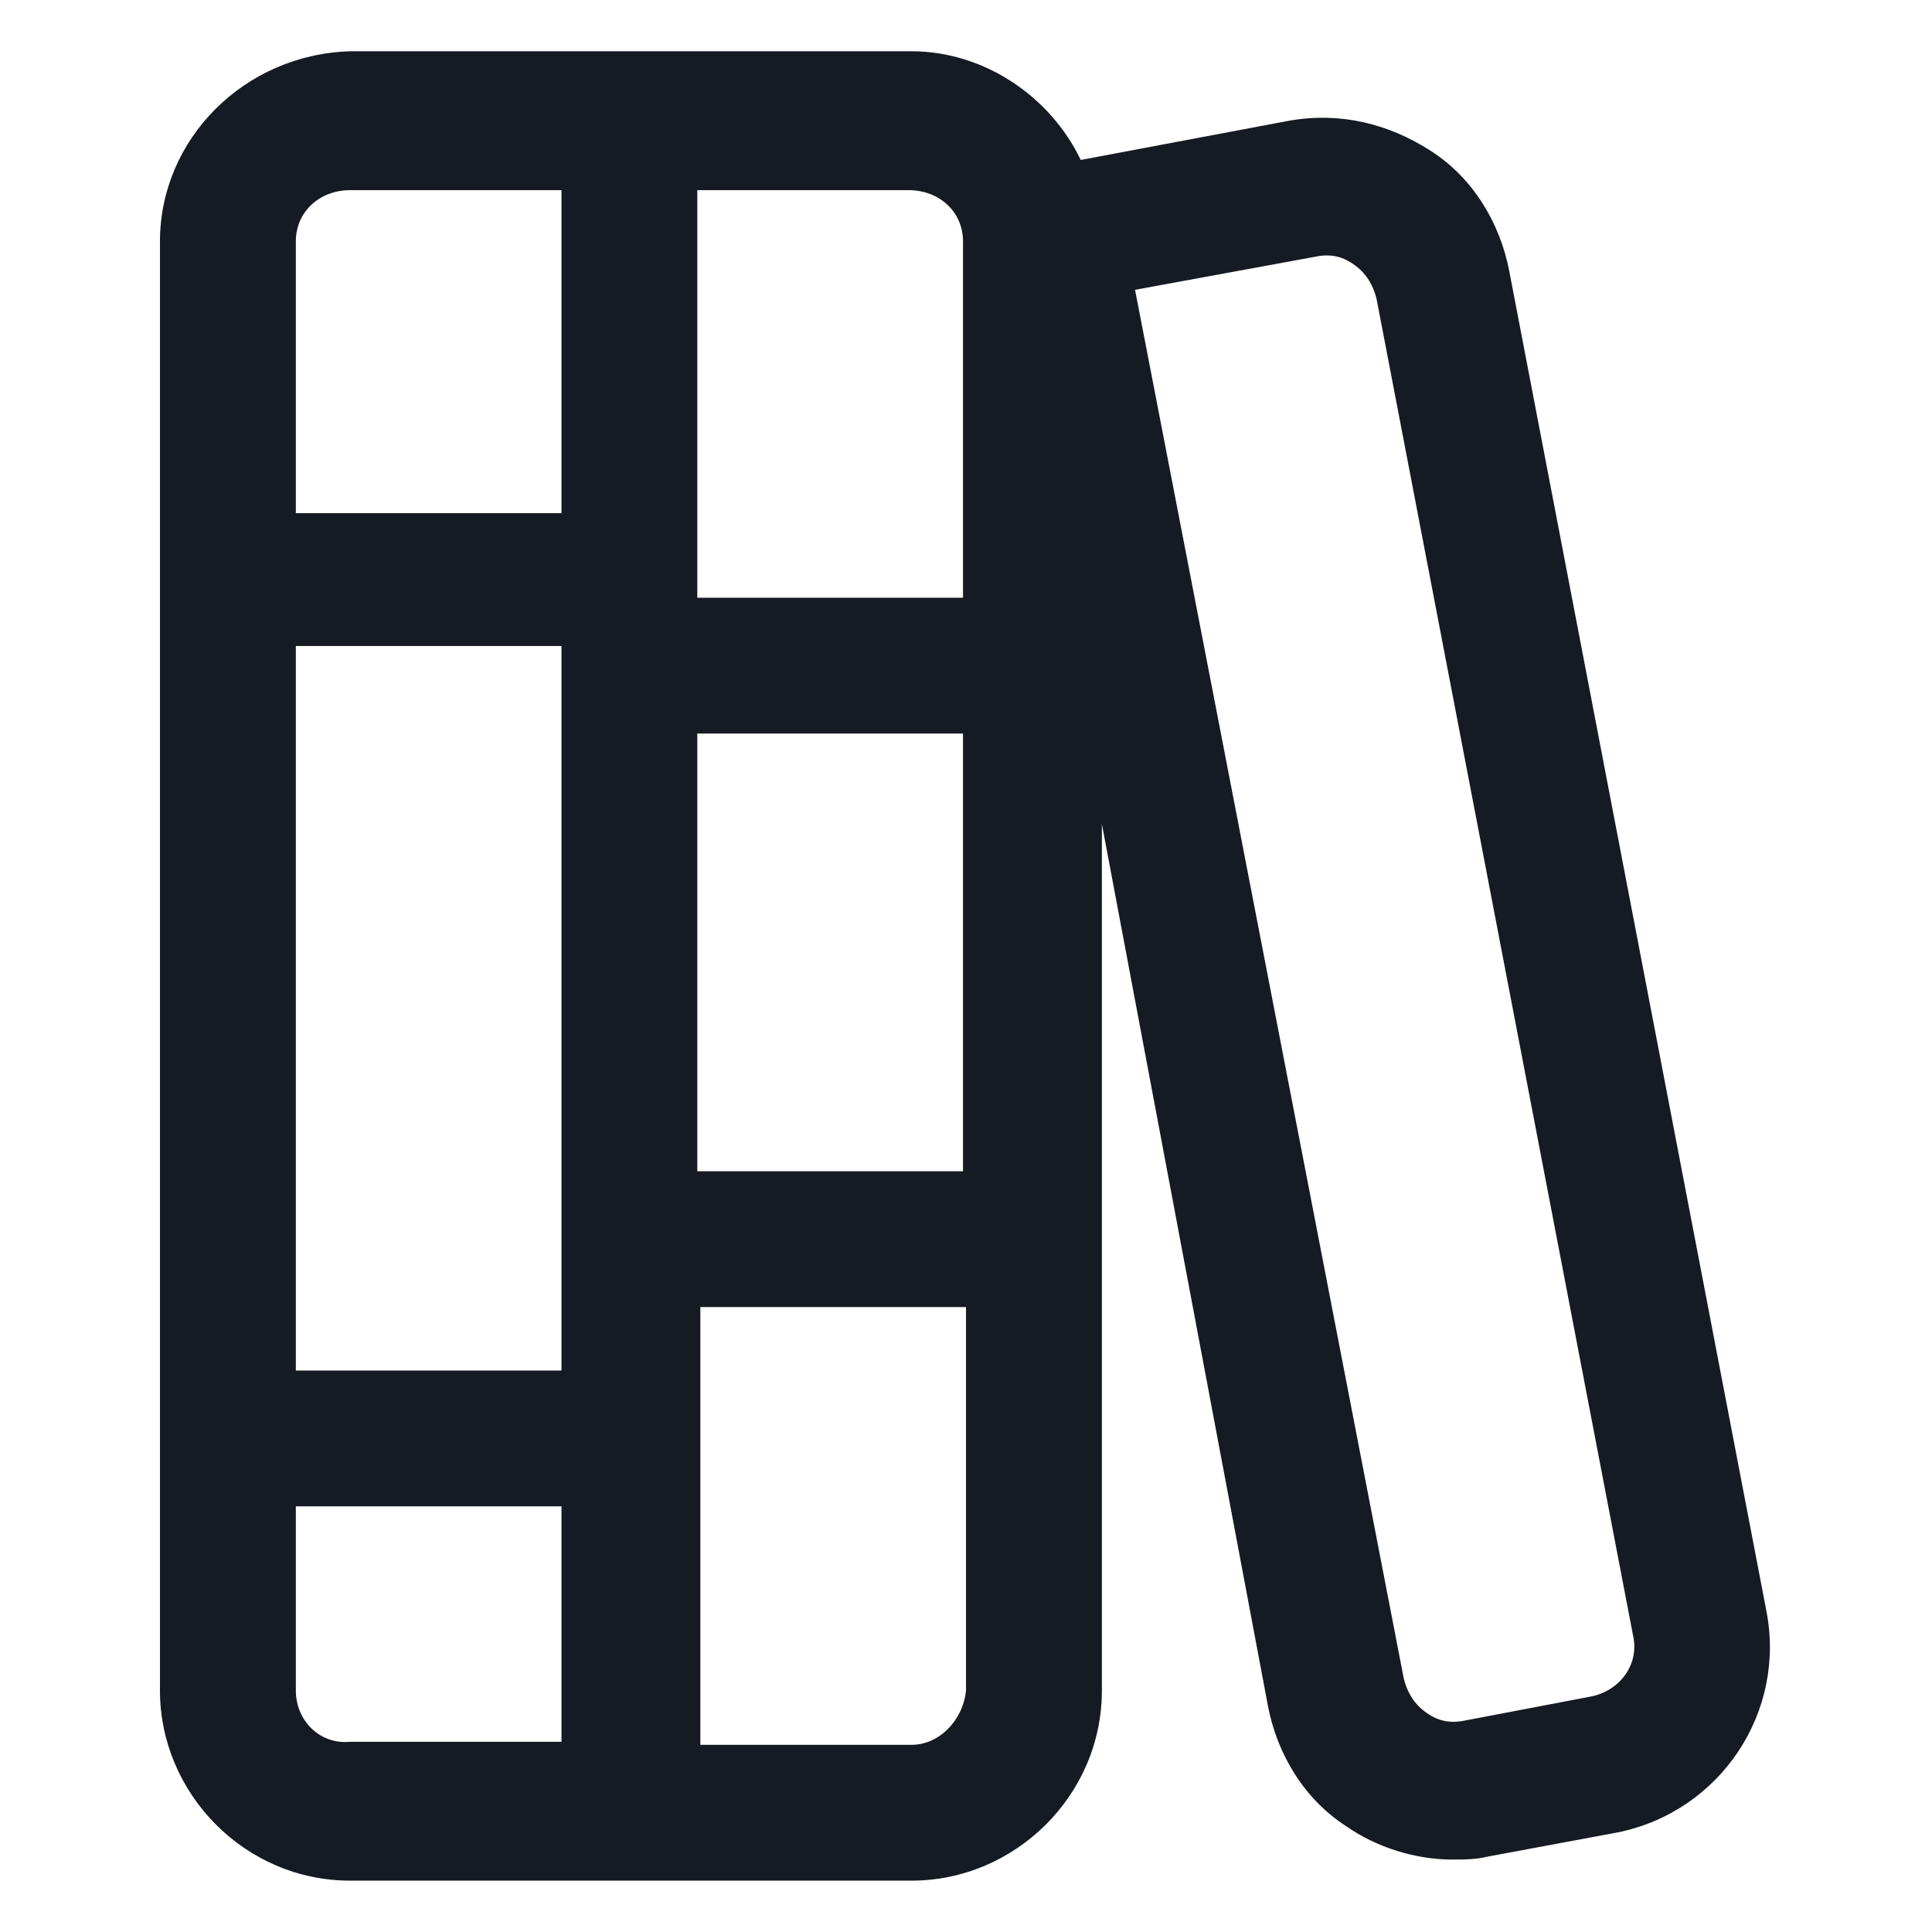 <svg width="24" height="24" viewBox="0 0 24 24" fill="none" xmlns="http://www.w3.org/2000/svg">
<path d="M21.938 19.987L18.75 3.375C18.637 2.775 18.3 2.212 17.775 1.875C17.25 1.537 16.65 1.387 16.012 1.5L13.425 1.987C13.05 1.2 12.225 0.637 11.325 0.637H7.837H4.35C3.037 0.675 1.987 1.725 1.987 3V21C1.987 22.275 3.037 23.362 4.35 23.362H7.837H11.325C12.6 23.362 13.688 22.312 13.688 21V10.237L15.75 21.187C15.863 21.787 16.2 22.35 16.725 22.687C17.1 22.95 17.587 23.1 18.038 23.1C18.188 23.1 18.337 23.1 18.488 23.062L20.1 22.762C21.375 22.5 22.2 21.262 21.938 19.987ZM11.963 3V7.425H8.662V2.362H11.287C11.662 2.362 11.963 2.625 11.963 3ZM6.975 17.025H3.675V8.025H6.975V17.025ZM8.662 9.112H11.963V14.55H8.662V9.112ZM4.35 2.362H6.975V6.375H3.675V3C3.675 2.625 3.975 2.362 4.35 2.362ZM3.675 21V18.712H6.975V21.637H4.35C3.975 21.675 3.675 21.375 3.675 21ZM11.325 21.675H8.7V16.237H12V21C11.963 21.375 11.662 21.675 11.325 21.675ZM19.762 21.075L18.188 21.375C18 21.412 17.85 21.375 17.7 21.262C17.55 21.15 17.475 21 17.438 20.85L14.1 3.6L16.35 3.187C16.538 3.15 16.688 3.187 16.837 3.3C16.988 3.412 17.062 3.562 17.1 3.712L20.288 20.325C20.363 20.662 20.137 21 19.762 21.075Z" fill="#161A23"/>
</svg>
